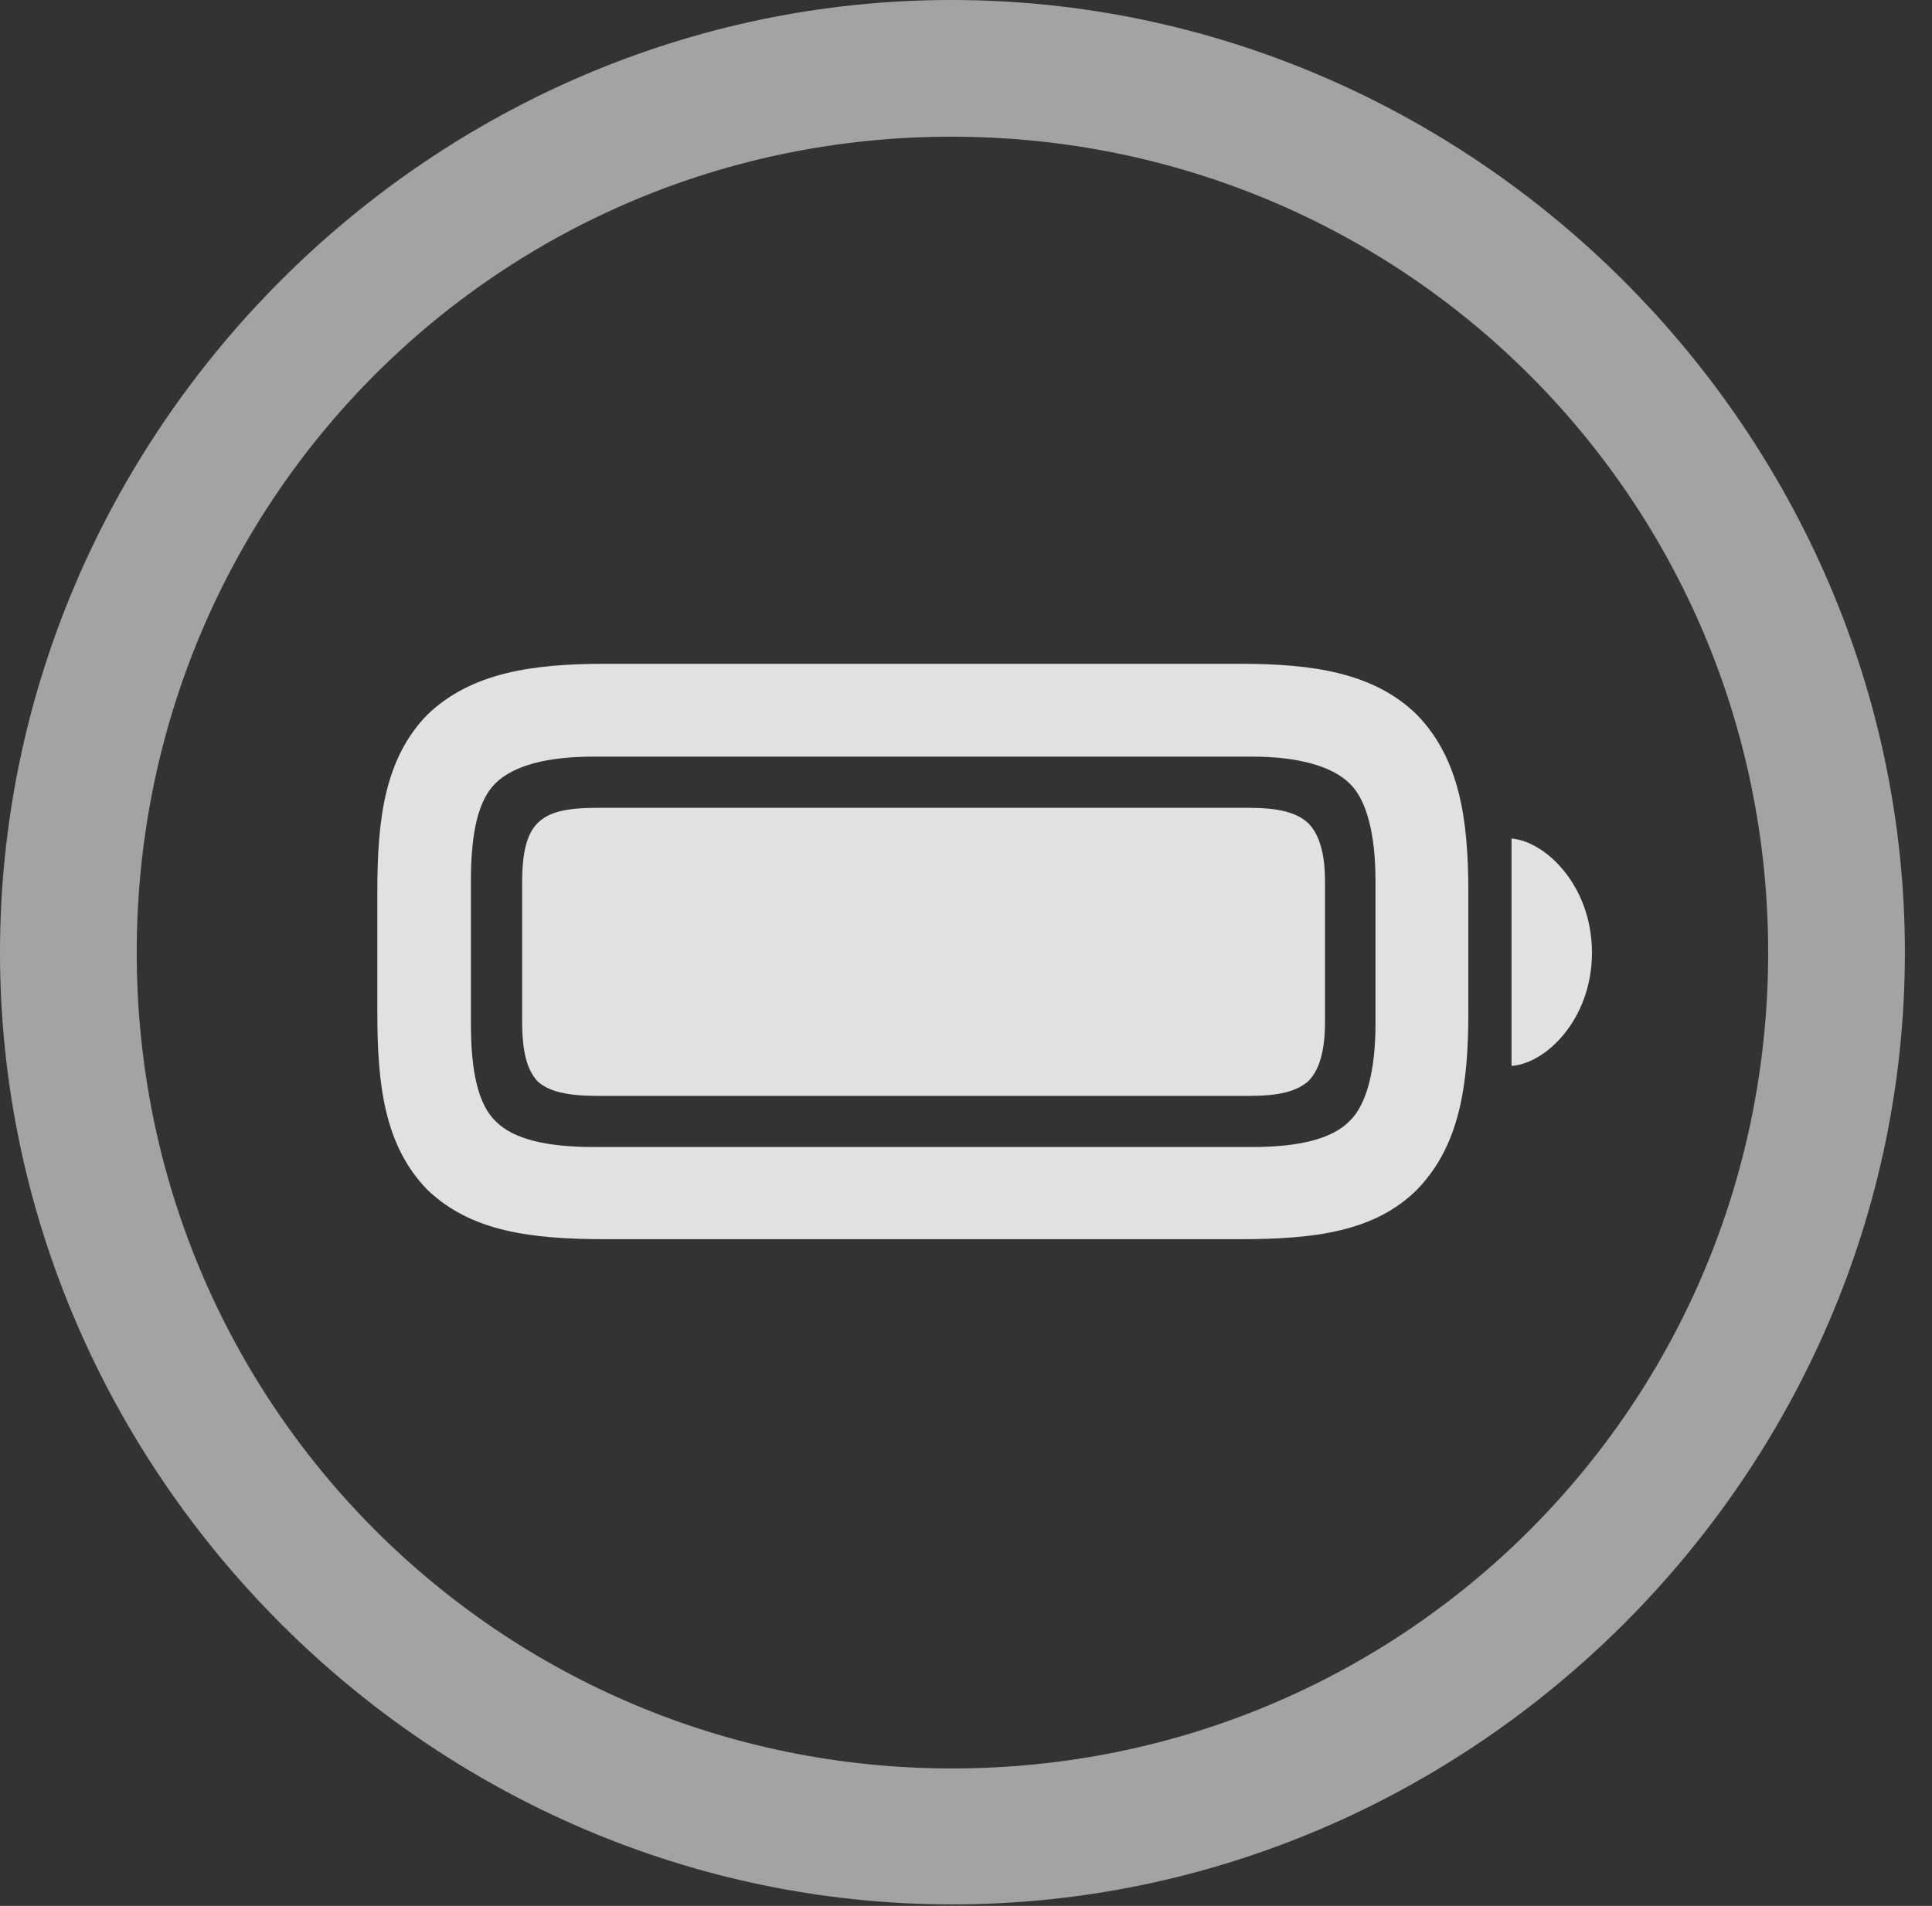 <?xml version="1.0" encoding="UTF-8"?>
<!--Generator: Apple Native CoreSVG 232.5-->
<!DOCTYPE svg
PUBLIC "-//W3C//DTD SVG 1.1//EN"
       "http://www.w3.org/Graphics/SVG/1.1/DTD/svg11.dtd">
<svg version="1.1" xmlns="http://www.w3.org/2000/svg" xmlns:xlink="http://www.w3.org/1999/xlink" width="25.801" height="25.459">
 <rect width="100%" height="100%" fill="#333333" stroke="none"/>
 <g>
  <rect height="25.459" opacity="0" width="25.801" x="0" y="0"/>
  <path d="M12.715 25.439C19.678 25.439 25.439 19.678 25.439 12.725C25.439 5.762 19.668 0 12.705 0C5.752 0 0 5.762 0 12.725C0 19.678 5.762 25.439 12.715 25.439ZM12.715 23.623C6.68 23.623 1.826 18.76 1.826 12.725C1.826 6.68 6.67 1.826 12.705 1.826C18.75 1.826 23.613 6.68 23.613 12.725C23.613 18.76 18.76 23.623 12.715 23.623Z" fill="#ffffff" fill-opacity="0.55"/>
  <path d="M8.086 16.553L16.562 16.553C17.549 16.553 18.359 16.455 18.926 15.889C19.492 15.303 19.609 14.502 19.609 13.525L19.609 11.914C19.609 10.947 19.492 10.137 18.926 9.551C18.35 8.984 17.529 8.867 16.562 8.867L8.086 8.867C7.109 8.867 6.289 8.984 5.703 9.551C5.137 10.137 5.039 10.938 5.039 11.914L5.039 13.525C5.039 14.502 5.137 15.303 5.703 15.889C6.289 16.455 7.1 16.553 8.086 16.553ZM7.93 15.322C7.295 15.322 6.855 15.215 6.621 14.98C6.387 14.756 6.289 14.316 6.289 13.682L6.289 11.758C6.289 11.123 6.387 10.684 6.621 10.459C6.865 10.225 7.305 10.107 7.93 10.107L16.719 10.107C17.334 10.107 17.793 10.234 18.027 10.469C18.252 10.684 18.369 11.152 18.369 11.758L18.369 13.682C18.369 14.287 18.252 14.756 18.027 14.971C17.793 15.215 17.344 15.322 16.719 15.322ZM7.979 14.639L16.68 14.639C17.08 14.639 17.314 14.58 17.471 14.443C17.617 14.297 17.695 14.043 17.695 13.652L17.695 11.777C17.695 11.396 17.617 11.143 17.471 10.996C17.314 10.85 17.07 10.791 16.68 10.791L7.979 10.791C7.578 10.791 7.334 10.84 7.178 10.996C7.041 11.133 6.973 11.377 6.973 11.777L6.973 13.652C6.973 14.053 7.041 14.297 7.178 14.443C7.324 14.58 7.578 14.639 7.979 14.639ZM20.186 14.238C20.645 14.209 21.26 13.613 21.26 12.725C21.26 11.836 20.645 11.24 20.186 11.201Z" fill="#ffffff" fill-opacity="0.85"/>
 </g>
</svg>
